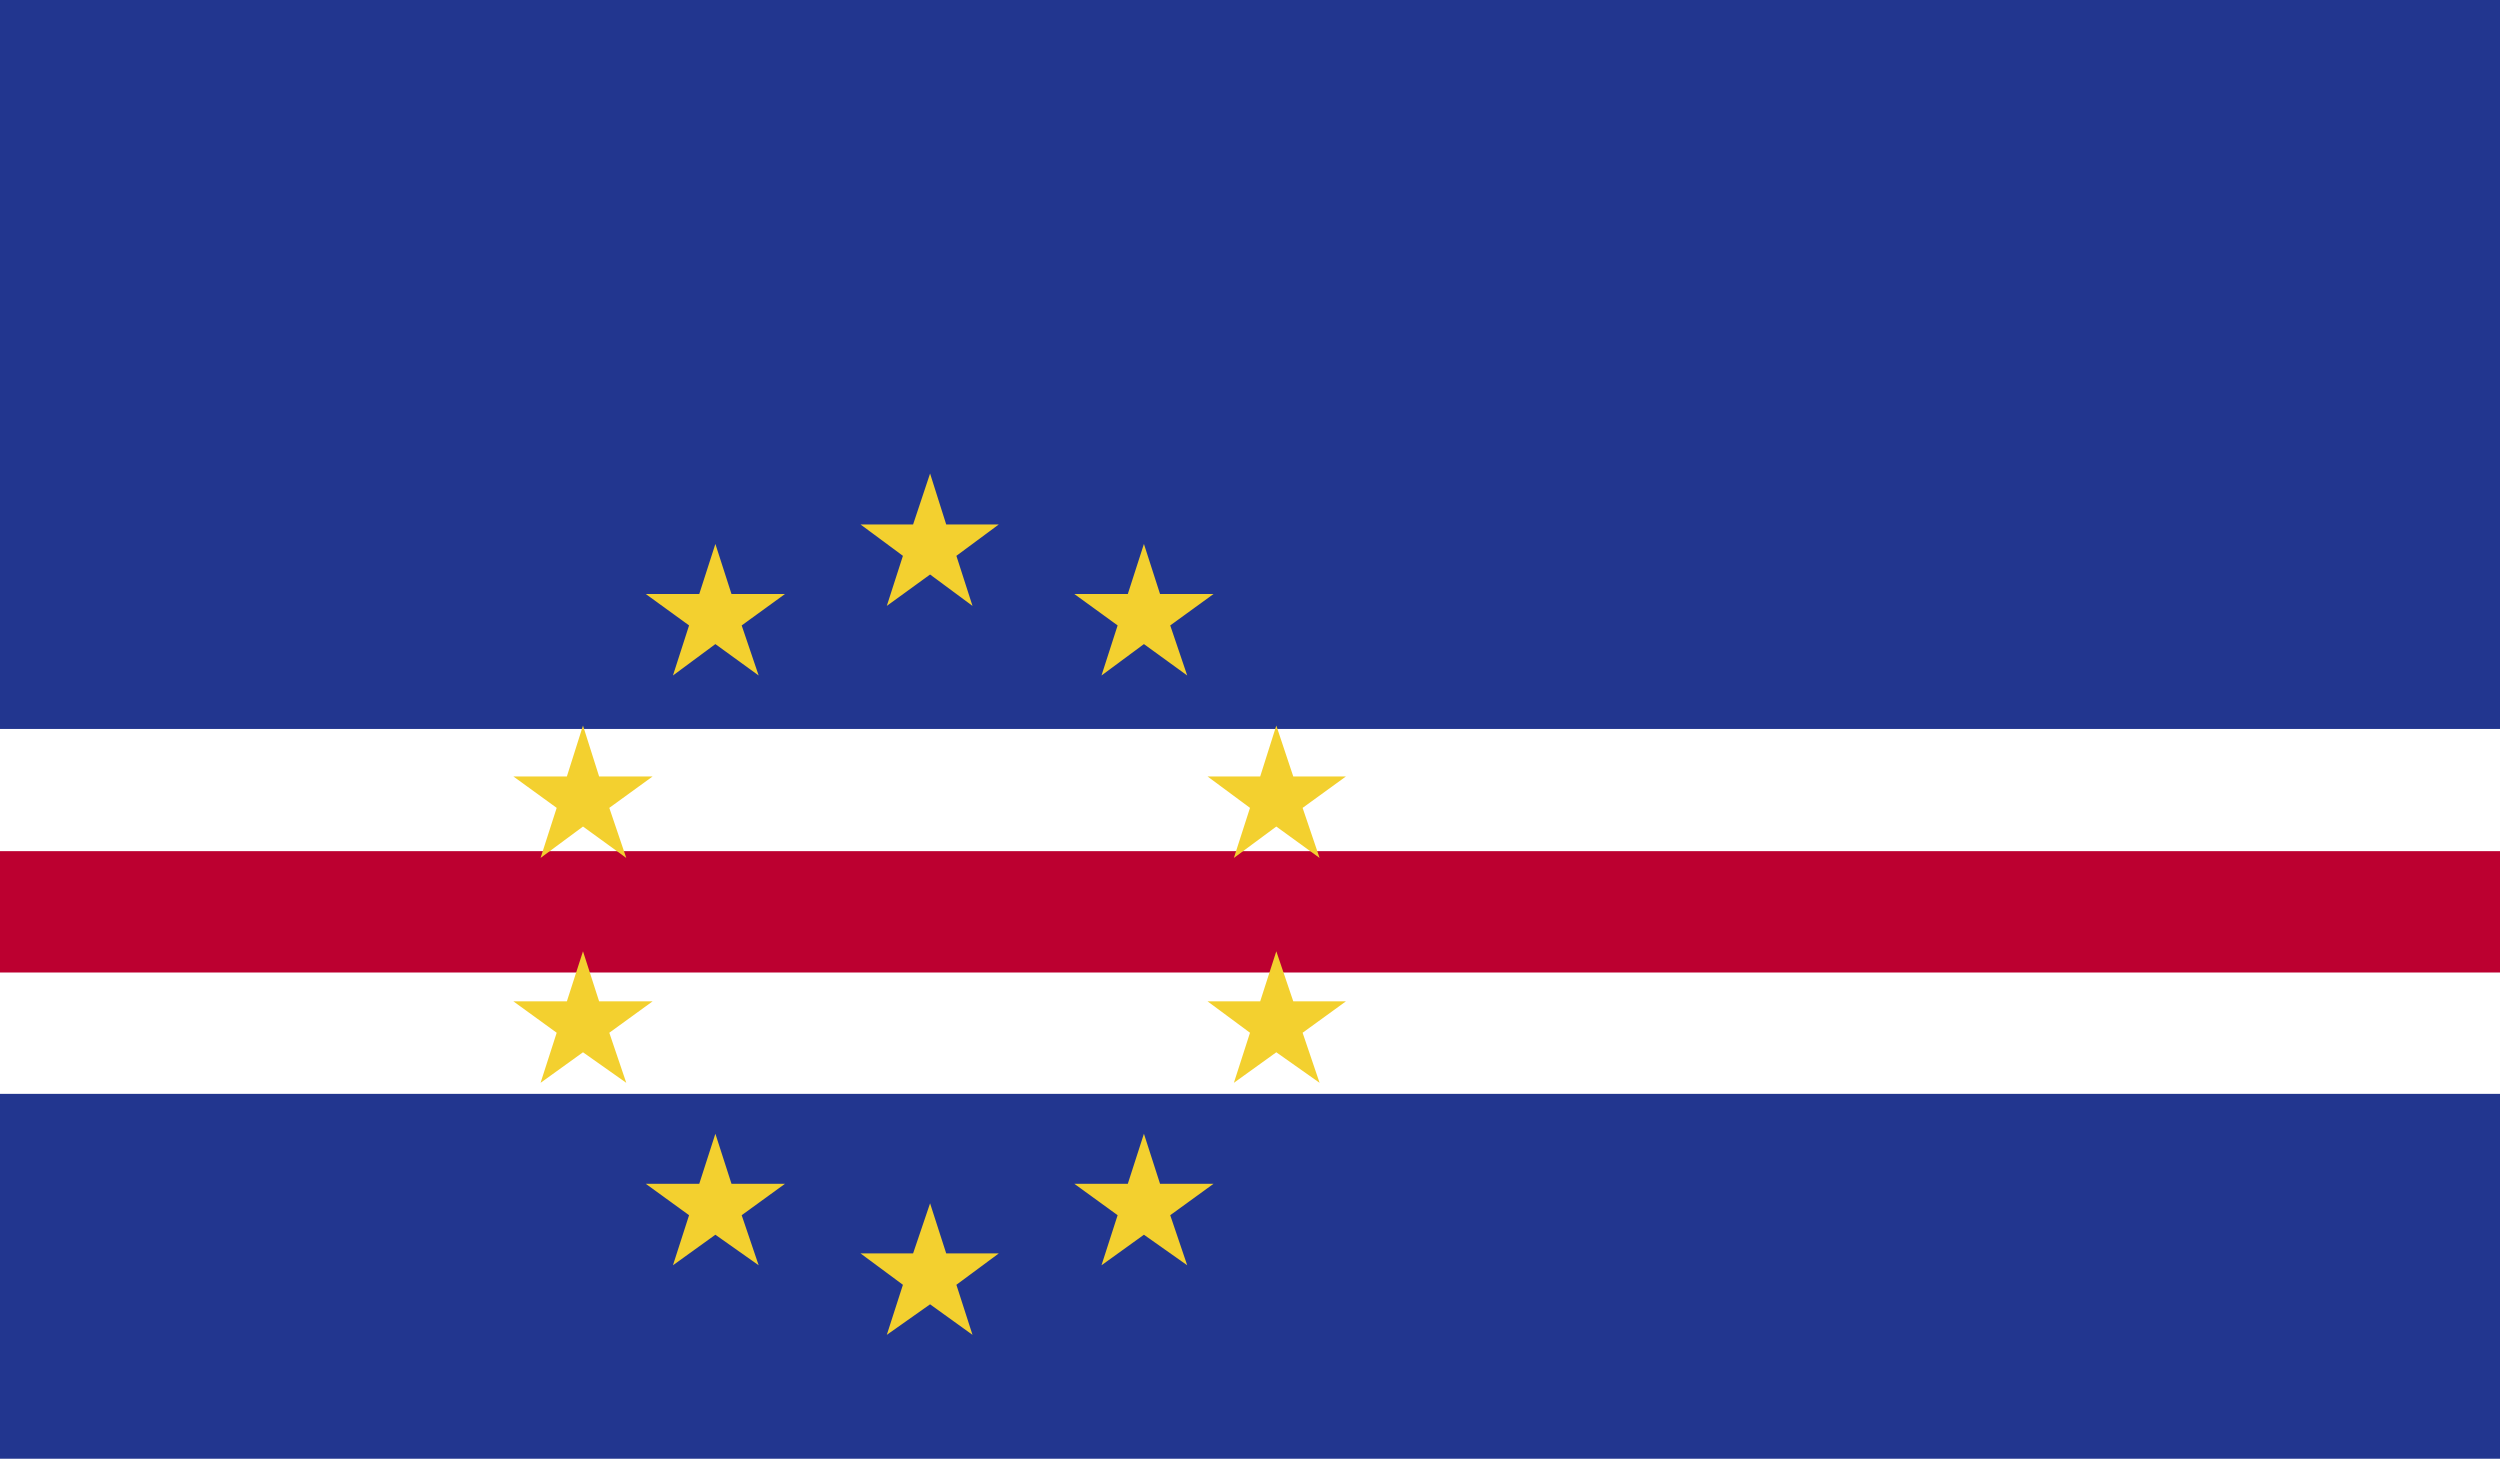 <svg xmlns="http://www.w3.org/2000/svg" xmlns:xlink="http://www.w3.org/1999/xlink" viewBox="0 0 29.46 17.19"><defs><style>.cls-1{fill:none;}.cls-2{clip-path:url(#clip-path);}.cls-3{fill:#22368f;}.cls-4{fill:#fff;}.cls-5{fill:#bc0030;}.cls-6{fill:#f3d02f;}</style><clipPath id="clip-path"><rect class="cls-1" width="29.46" height="17.19"/></clipPath></defs><g id="Layer_2" data-name="Layer 2"><g id="cờ"><g id="west_africa" data-name="west africa"><g class="cls-2"><rect class="cls-3" width="29.46" height="17.19"/><rect class="cls-4" y="8.59" width="29.46" height="4.3"/><rect class="cls-5" y="10.03" width="29.46" height="1.43"/><polygon class="cls-6" points="10.96 5.58 10.76 6.18 10.14 6.18 10.64 6.55 10.45 7.14 10.96 6.77 11.46 7.14 11.27 6.55 11.77 6.18 11.15 6.18 10.96 5.58"/><polygon class="cls-6" points="8.43 6.41 8.24 7 7.61 7 8.12 7.37 7.93 7.96 8.43 7.59 8.94 7.96 8.74 7.37 9.25 7 8.62 7 8.43 6.41"/><polygon class="cls-6" points="6.87 8.55 6.68 9.15 6.05 9.15 6.56 9.52 6.37 10.11 6.87 9.74 7.38 10.11 7.18 9.52 7.69 9.15 7.06 9.15 6.87 8.55"/><polygon class="cls-6" points="6.87 11.21 6.68 11.8 6.05 11.8 6.56 12.17 6.37 12.76 6.87 12.4 7.38 12.76 7.18 12.17 7.69 11.8 7.06 11.8 6.87 11.21"/><polygon class="cls-6" points="8.43 13.36 8.24 13.95 7.61 13.95 8.12 14.32 7.93 14.91 8.43 14.55 8.94 14.91 8.74 14.32 9.25 13.95 8.62 13.95 8.43 13.36"/><polygon class="cls-6" points="10.96 14.18 10.76 14.77 10.14 14.77 10.64 15.14 10.45 15.73 10.96 15.37 11.46 15.73 11.27 15.14 11.77 14.77 11.15 14.77 10.96 14.18"/><polygon class="cls-6" points="13.48 13.36 13.29 13.95 12.66 13.95 13.17 14.32 12.98 14.91 13.48 14.55 13.99 14.91 13.79 14.32 14.3 13.95 13.67 13.95 13.48 13.36"/><polygon class="cls-6" points="15.04 8.55 14.85 9.15 14.23 9.15 14.73 9.52 14.54 10.11 15.04 9.74 15.55 10.11 15.35 9.52 15.86 9.15 15.24 9.15 15.04 8.55"/><polygon class="cls-6" points="15.04 11.21 14.85 11.8 14.23 11.8 14.73 12.17 14.54 12.76 15.04 12.4 15.55 12.76 15.35 12.17 15.86 11.8 15.24 11.8 15.04 11.21"/><polygon class="cls-6" points="13.48 6.41 13.29 7 12.66 7 13.17 7.37 12.98 7.96 13.48 7.59 13.99 7.96 13.79 7.37 14.3 7 13.67 7 13.48 6.41"/></g></g></g></g></svg>